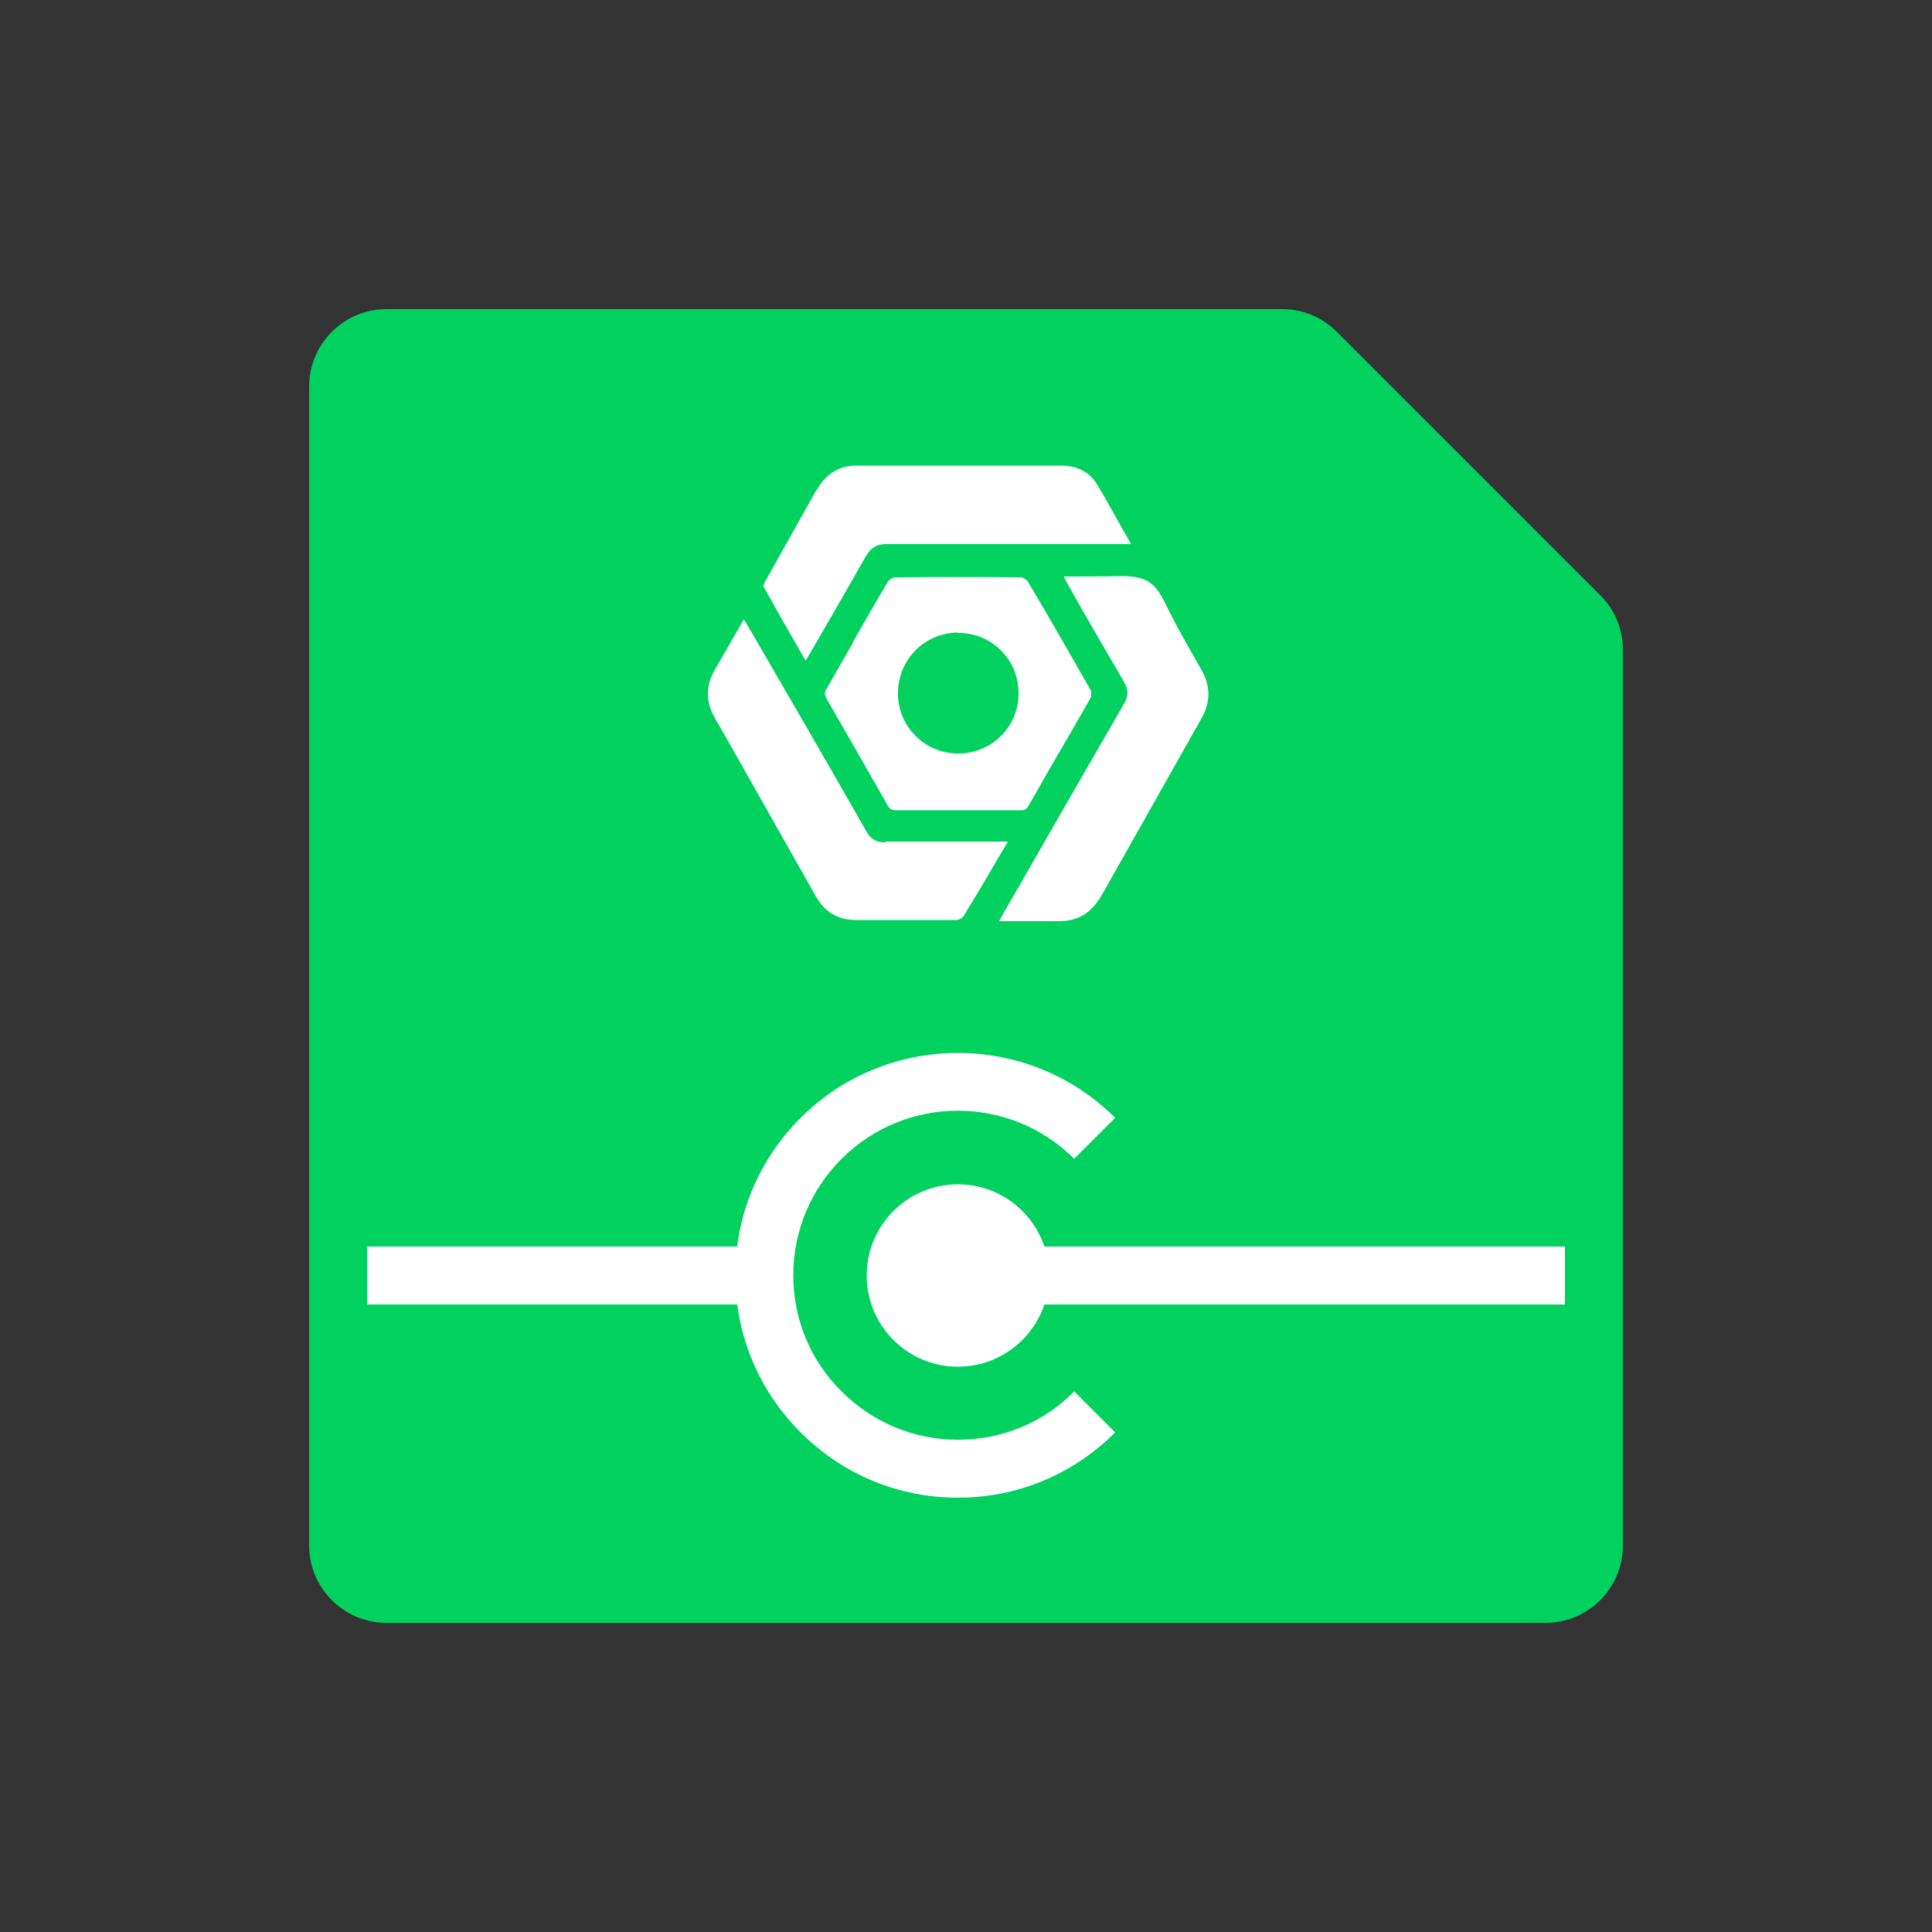 <?xml version="1.0" encoding="UTF-8"?>
<svg id="OLS_ICONS" data-name="OLS ICONS" xmlns="http://www.w3.org/2000/svg" viewBox="0 0 50 50">
  <rect x="0" y="0" width="50" height="50" fill="#333333" stroke="none"/>
  <defs>
    <style>
      .cls-1 {
        opacity: 0;
      }

      .cls-1, .cls-2, .cls-3 {
        stroke-width: 0px;
      }

      .cls-1, .cls-3 {
        fill: #fff;
      }

      .cls-2 {
        fill: #00d15f;
      }
    </style>
  </defs>
  <g id="Cloud_native_Plug-in" data-name="Cloud native Plug-in">
    <rect id="BG" class="cls-1" x="0" width="50" height="50"/>
    <path class="cls-2" d="M33.19,8H10c-1.1,0-2,.9-2,2v30c0,1.1.9,2,2,2h30c1.1,0,2-.9,2-2v-23.19c0-.53-.21-1.04-.59-1.41l-6.81-6.81c-.38-.38-.88-.59-1.41-.59Z"/>
    <g>
      <rect class="cls-3" x="24.79" y="32.26" width="15.71" height="1.5"/>
      <rect class="cls-3" x="9.5" y="32.26" width="10.57" height="1.5"/>
      <circle class="cls-3" cx="24.79" cy="33.01" r="2.36"/>
      <path class="cls-3" d="M24.79,38.76c-1.54,0-2.98-.6-4.07-1.69-1.09-1.09-1.69-2.53-1.69-4.07s.6-2.98,1.69-4.07c2.24-2.24,5.9-2.24,8.14,0l-1.06,1.06c-1.66-1.66-4.36-1.66-6.02,0-.8.8-1.25,1.87-1.25,3.01s.44,2.21,1.25,3.01c.8.8,1.87,1.25,3.01,1.25s2.21-.44,3.01-1.25l1.06,1.06c-1.09,1.09-2.53,1.69-4.07,1.69Z"/>
    </g>
    <g id="Cloud_native_Plug-in-2" data-name="Cloud native Plug-in">
      <g id="Google_GCP_" data-name="Google (GCP)">
        <g>
          <path class="cls-3" d="M22.08,16.62c-.23.4-.46.81-.69,1.21-.06.09-.05.15,0,.25.53.92,1.06,1.84,1.58,2.76.06.1.1.12.21.13.39,0,.78,0,1.16,0h.43s.43,0,.43,0h.43c.26,0,.51,0,.77,0,.12,0,.16-.02.22-.12.24-.41.47-.83.71-1.24.3-.51.6-1.03.89-1.54.03-.05.03-.17,0-.22-.52-.91-1.06-1.86-1.62-2.8-.03-.05-.13-.11-.19-.11-1.08-.01-2.16-.01-3.24,0-.06,0-.16.06-.19.11-.31.52-.61,1.05-.91,1.57ZM24.8,16.38h0c.42,0,.81.16,1.1.45.3.29.46.69.46,1.11s-.16.82-.46,1.11c-.29.29-.68.45-1.1.45h-.01c-.42,0-.82-.17-1.11-.47-.29-.3-.45-.69-.44-1.11.01-.86.69-1.54,1.55-1.55Z"/>
          <path class="cls-3" d="M21.14,12.66c-.45.8-.9,1.61-1.35,2.41-.02.04-.04.1-.03.11.31.56.63,1.12.97,1.71l.12.21.35-.6c.41-.71.81-1.4,1.2-2.09.13-.24.31-.34.57-.33,1.54,0,3.08,0,4.61,0h1.69c-.07-.13-.14-.25-.21-.37-.23-.41-.44-.8-.68-1.19-.24-.39-.63-.47-.91-.47-.93,0-1.87,0-2.8,0-.84,0-1.67,0-2.51,0-.44,0-.78.21-1.01.61Z"/>
          <path class="cls-3" d="M22.91,21.8h0c-.23,0-.37-.08-.48-.27-.85-1.49-1.71-2.98-2.57-4.46l-.54-.93s-.04-.07-.07-.11l-.19.33c-.19.33-.37.65-.56.97-.24.42-.24.83,0,1.25l.57,1c.68,1.2,1.36,2.41,2.04,3.61.24.42.58.62,1.05.62h.5c.7,0,1.4,0,2.1,0,.06,0,.16-.06.19-.12.29-.48.58-.96.86-1.45l.24-.4s.02-.04.03-.06h-.89c-.76,0-1.51,0-2.26,0Z"/>
          <path class="cls-3" d="M26.35,22.97l-.45.79s-.03.05-.04.08h1.55c.48,0,.83-.21,1.08-.64l.05-.08c.85-1.51,1.71-3.03,2.56-4.54.23-.41.23-.82,0-1.23l-.14-.25c-.28-.49-.55-.96-.81-1.5-.27-.55-.52-.7-1.18-.69-.47.01-.94.01-1.44.01.02.04.04.08.06.12l.36.64c.37.65.75,1.3,1.13,1.95.13.22.13.39,0,.6-.91,1.58-1.82,3.15-2.72,4.73Z"/>
        </g>
      </g>
    </g>
  </g>
</svg>